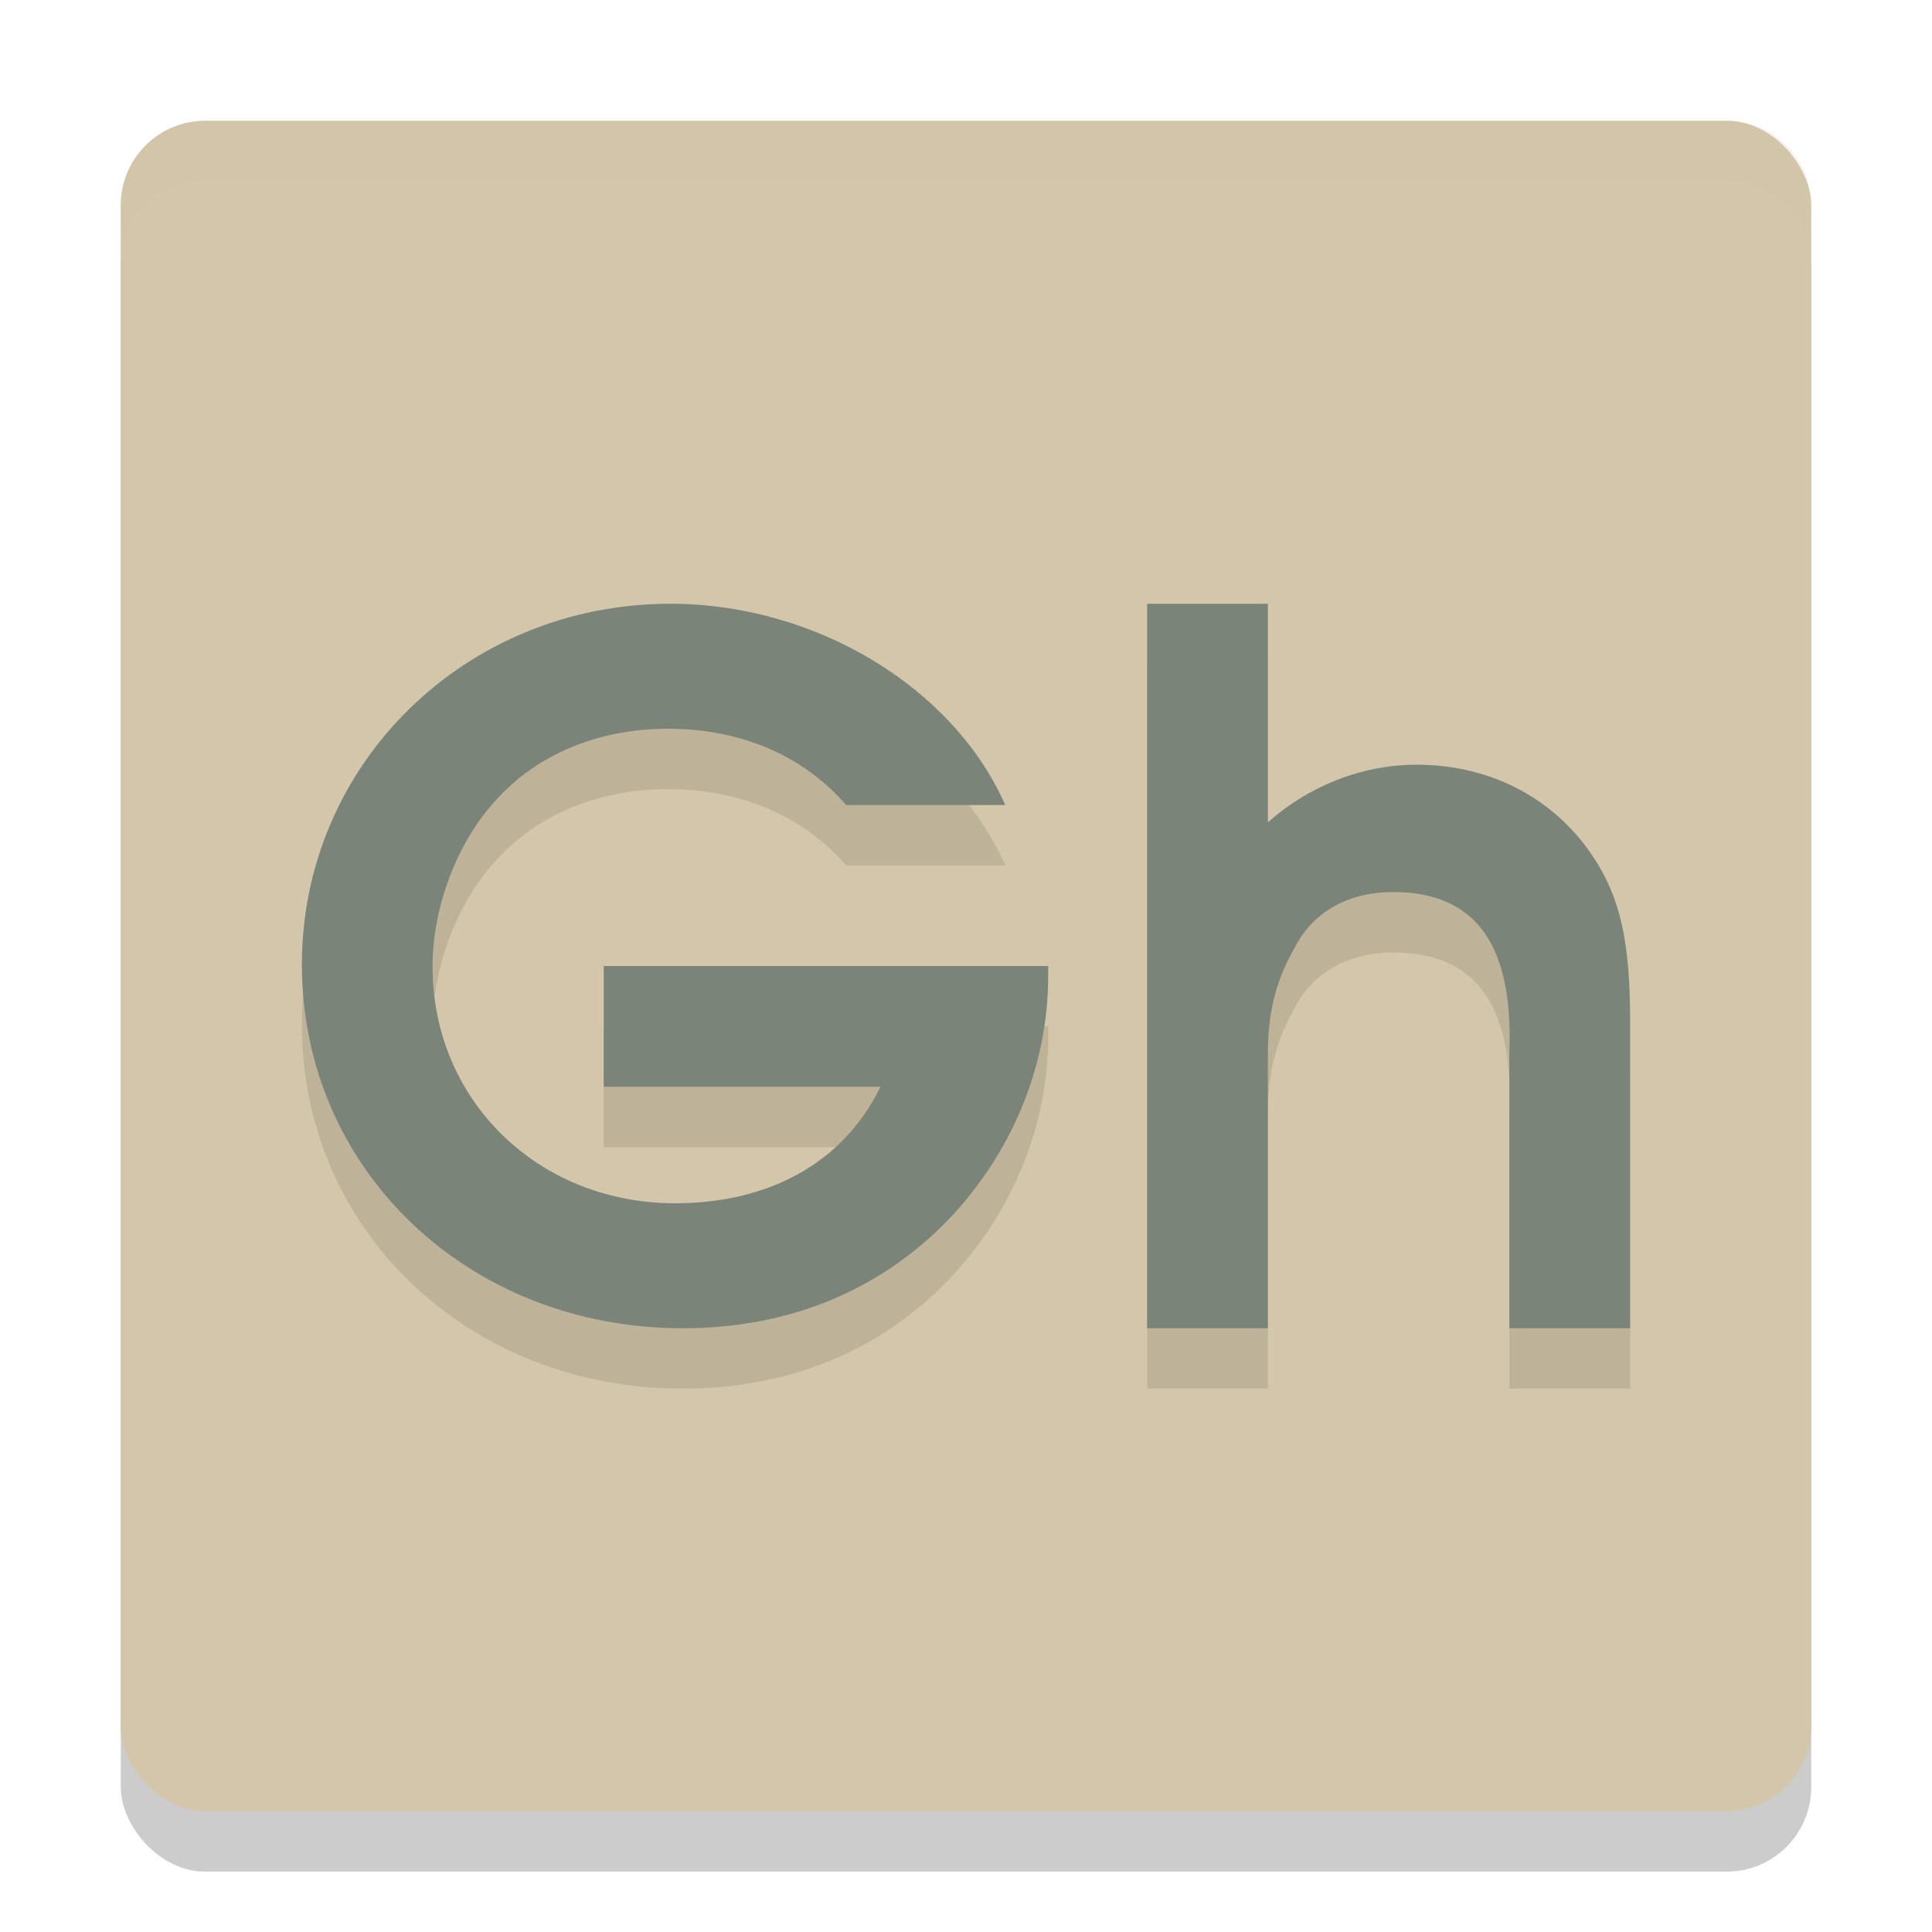 <svg xmlns="http://www.w3.org/2000/svg" width="32" height="32" version="1">
 <rect style="opacity:0.2" width="28" height="28" x="2" y="3" rx="1.4" ry="1.4"/>
 <rect style="fill:#d3c6aa" width="28" height="28" x="2" y="2" rx="1.4" ry="1.4"/>
 <path style="opacity:0.1" d="M 11.102,11 C 7.713,11 5,13.651 5,16.977 5,20.365 7.746,23 11.307,23 c 1.741,0 3.246,-0.611 4.391,-1.787 1.067,-1.114 1.664,-2.559 1.664,-4.049 V 17 H 17 11.666 10 v 2 h 4.584 c -0.627,1.286 -1.881,1.93 -3.402,1.93 -2.275,0 -4.018,-1.71 -4.018,-3.922 0,-1.004 0.425,-2.101 1.084,-2.791 0.675,-0.737 1.693,-1.146 2.807,-1.146 1.218,0 2.242,0.44 2.961,1.264 h 2.635 C 15.795,12.391 13.514,11 11.102,11 Z M 19,11 v 12 h 2 v -4.562 c 0,-0.893 0.248,-1.397 0.477,-1.803 0.31,-0.552 0.879,-0.859 1.596,-0.859 1.271,0 1.996,0.747 1.928,2.629 V 23 h 2 v -5.082 c 0,-1.315 -0.164,-2.047 -0.604,-2.713 -0.603,-0.926 -1.644,-1.539 -2.932,-1.539 -0.929,0 -1.813,0.371 -2.465,0.955 V 11 Z"/>
 <path style="fill:#7a8478" d="M 11.102 10 C 7.713 10 5 12.651 5 15.977 C 5 19.365 7.746 22 11.307 22 C 13.048 22 14.552 21.389 15.697 20.213 C 16.764 19.099 17.361 17.654 17.361 16.164 L 17.361 16 L 17 16 L 11.666 16 L 10 16 L 10 18 L 14.584 18 C 13.957 19.286 12.703 19.93 11.182 19.93 C 8.907 19.93 7.164 18.22 7.164 16.008 C 7.164 15.004 7.589 13.907 8.248 13.217 C 8.923 12.48 9.941 12.07 11.055 12.07 C 12.273 12.07 13.297 12.51 14.016 13.334 L 16.65 13.334 C 15.795 11.391 13.514 10 11.102 10 z M 19 10 L 19 22 L 21 22 L 21 17.438 C 21 16.544 21.248 16.041 21.477 15.635 C 21.786 15.083 22.355 14.775 23.072 14.775 C 24.343 14.775 25.068 15.522 25 17.404 L 25 22 L 27 22 L 27 16.918 C 27 15.603 26.836 14.871 26.396 14.205 C 25.794 13.28 24.752 12.666 23.465 12.666 C 22.536 12.666 21.652 13.037 21 13.621 L 21 10 L 19 10 z"/>
 <path style="fill:#d3c6aa;opacity:0.2" d="M 3.4 2 C 2.625 2 2 2.625 2 3.4 L 2 4.4 C 2 3.625 2.625 3 3.4 3 L 28.6 3 C 29.375 3 30 3.625 30 4.4 L 30 3.4 C 30 2.625 29.375 2 28.6 2 L 3.4 2 z"/>
</svg>
